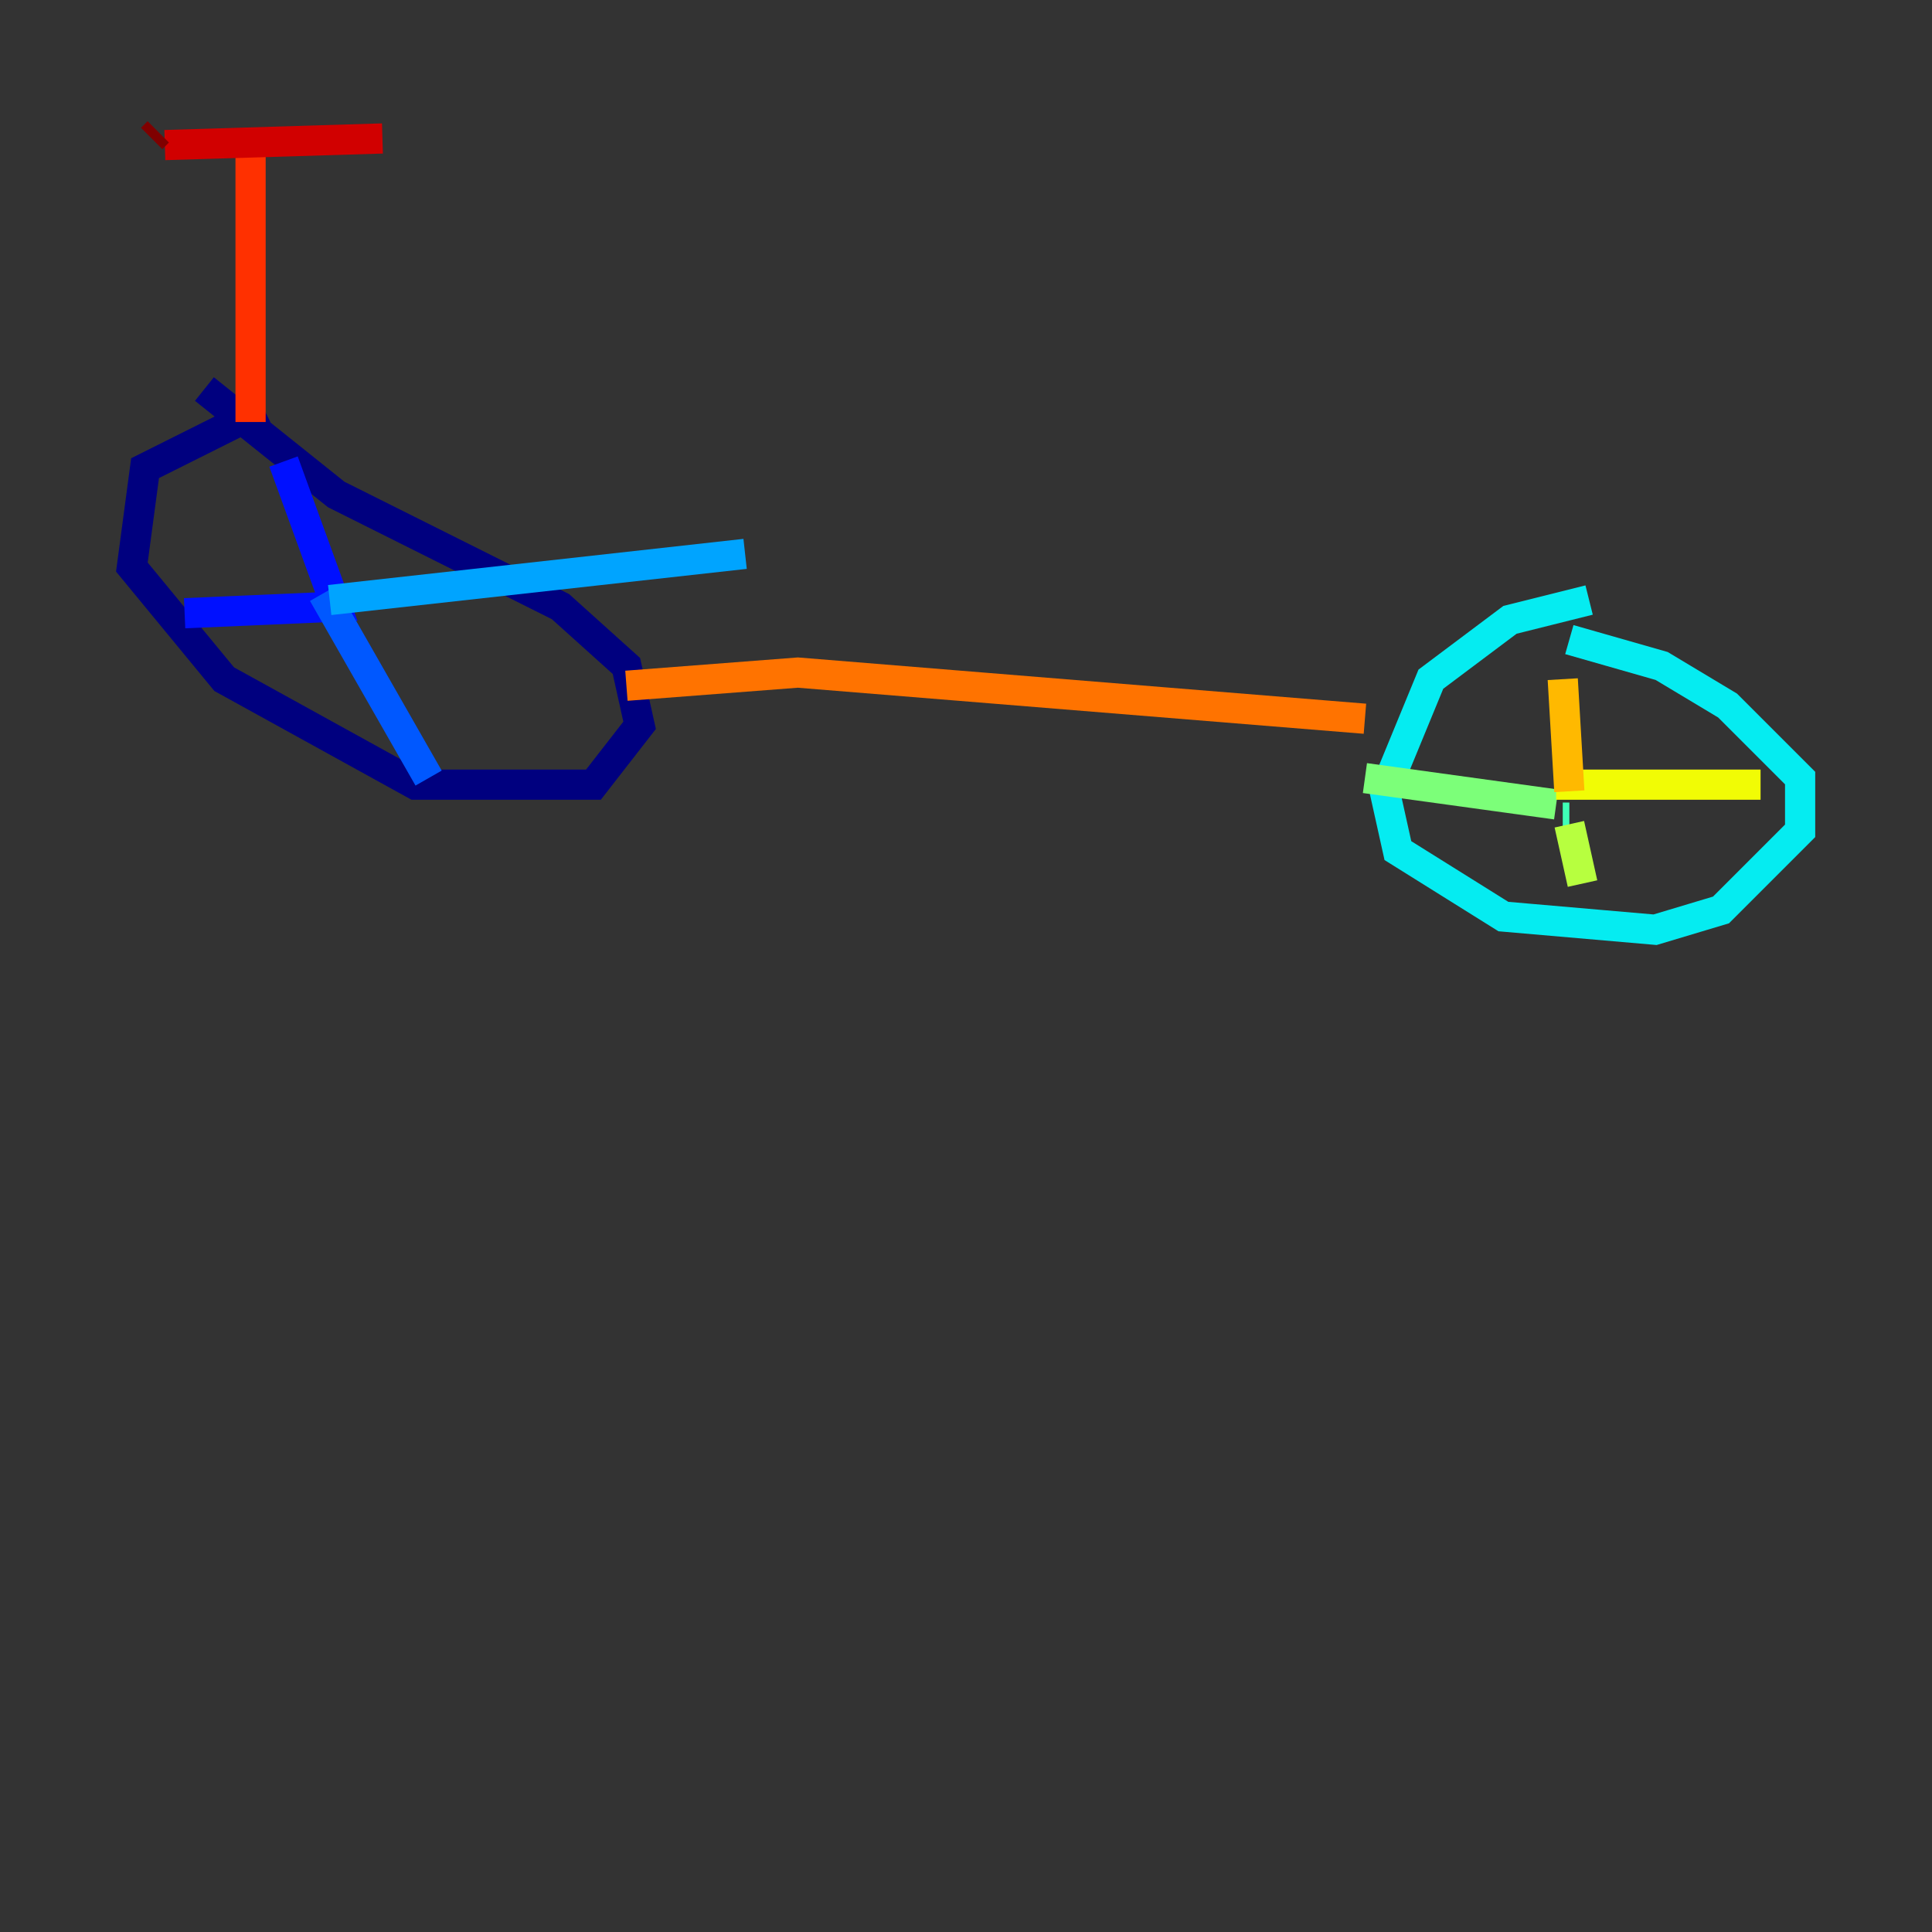 <?xml version="1.0" encoding="utf-8" ?>
<svg baseProfile="tiny" height="128" version="1.2" viewBox="0,0,128,128" width="128" xmlns="http://www.w3.org/2000/svg" xmlns:ev="http://www.w3.org/2001/xml-events" xmlns:xlink="http://www.w3.org/1999/xlink"><rect x="0" y="0" width="128" height="128" fill="#333333" stroke="none"/><defs /><polyline fill="none" points="17.474,27.085 9.611,31.017 8.737,37.57 14.853,44.997 27.522,51.986 39.317,51.986 42.375,48.055 41.502,44.123 37.133,40.191 22.28,32.764 13.543,25.775" stroke="#00007f" stroke-width="2" /><polyline fill="none" points="22.717,39.754 22.28,39.754" stroke="#0000d1" stroke-width="2" /><polyline fill="none" points="18.785,30.58 22.28,40.191 12.232,40.628" stroke="#0010ff" stroke-width="2" /><polyline fill="none" points="21.406,39.317 28.396,51.55" stroke="#0058ff" stroke-width="2" /><polyline fill="none" points="21.843,39.754 49.365,36.696" stroke="#00a4ff" stroke-width="2" /><polyline fill="none" points="105.283,39.754 100.041,41.065 94.799,44.997 91.741,52.423 92.614,56.355 99.604,60.724 109.652,61.597 114.02,60.287 119.263,55.044 119.263,51.55 114.457,46.744 110.089,44.123 103.973,42.375" stroke="#05ecf1" stroke-width="2" /><polyline fill="none" points="103.973,54.171 103.536,54.171" stroke="#3fffb7" stroke-width="2" /><polyline fill="none" points="103.099,53.297 90.43,51.55" stroke="#7cff79" stroke-width="2" /><polyline fill="none" points="103.973,54.608 104.846,58.539" stroke="#b7ff3f" stroke-width="2" /><polyline fill="none" points="103.099,51.986 116.642,51.986" stroke="#f1fc05" stroke-width="2" /><polyline fill="none" points="103.973,52.423 103.536,44.997" stroke="#ffb900" stroke-width="2" /><polyline fill="none" points="41.502,45.433 52.86,44.56 90.43,47.618" stroke="#ff7300" stroke-width="2" /><polyline fill="none" points="16.601,27.959 16.601,10.048" stroke="#ff3000" stroke-width="2" /><polyline fill="none" points="10.921,9.611 25.338,9.174" stroke="#d10000" stroke-width="2" /><polyline fill="none" points="10.485,8.737 10.048,9.174" stroke="#7f0000" stroke-width="2" /></svg>